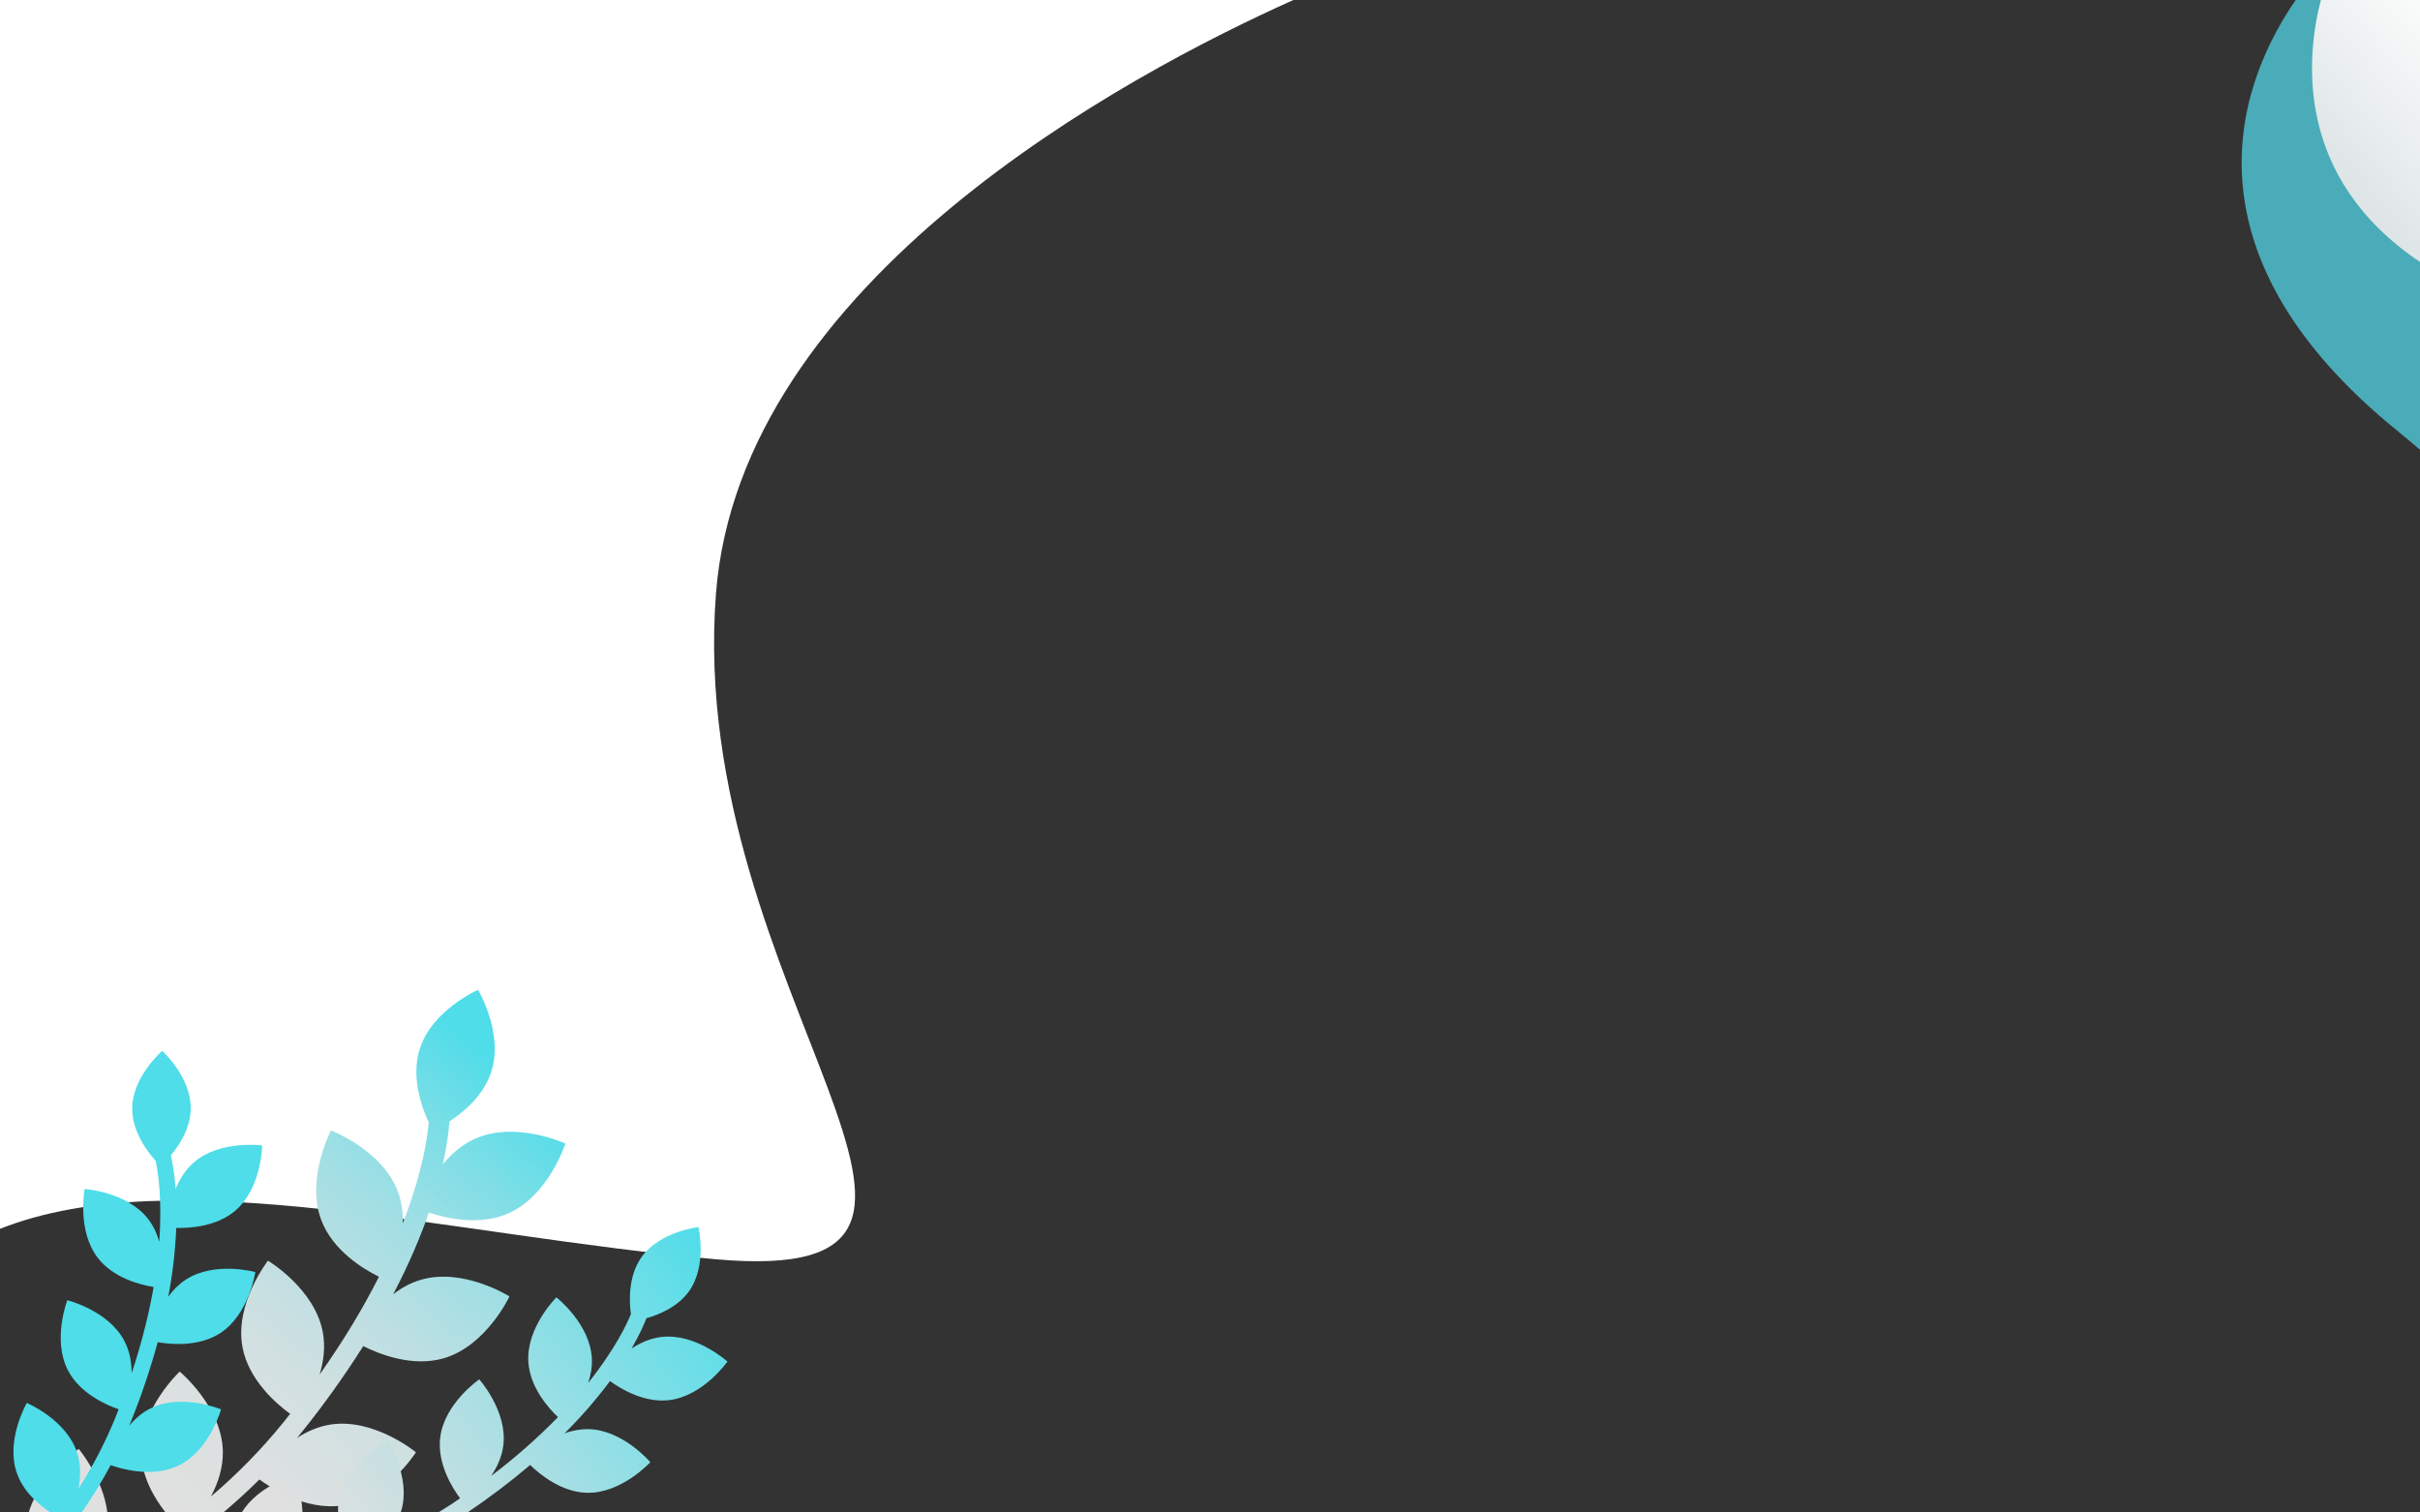<svg width="3600" height="2250" viewBox="0 0 3600 2250" fill="none" xmlns="http://www.w3.org/2000/svg">
<rect x="0" y="0" width="3600" height="2250" fill="#333333" stroke="none"/>
<path d="M3570 643.92C3580.37 652.27 3590.17 660.67 3600 669.05V0H3415.11C3339.36 109.23 3225.88 367.05 3570 643.92Z" fill="#4AACB8"/>
<path style="mix-blend-mode:color-burn" d="M3600 389.69V0H3452.53C3431 83.06 3412.06 263.53 3600 389.69Z" fill="url(#paint0_linear)"/>
<path style="mix-blend-mode:color-burn" d="M0 0V1828.07C259.07 1725.23 671.75 1838.38 1065 1873.32C1552.5 1916.63 1020 1477.5 1065 884C1100.42 417 1679.06 109.74 1924.07 0L0 0Z" fill="url(#paint1_linear)"/>
<g style="mix-blend-mode:screen">
<path style="mix-blend-mode:screen" d="M42.76 2250H159.76C153.07 2198.12 117.16 2155.46 117.16 2155.46C117.16 2155.46 59.44 2192.89 42.76 2250ZM756.17 1805.05C816.55 1778.38 841 1701.17 841 1701.17C841 1701.17 767.45 1667.17 707 1693.86C687.09 1702.66 671.23 1716.86 658.73 1732.03C665.73 1700.95 667.86 1679.21 668.48 1668.34C689.97 1654.34 719.63 1629.49 730.86 1594.34C749.36 1536.46 711.19 1472.49 711.19 1472.49C711.19 1472.49 642.9 1502.41 624.44 1560.24C610.85 1602.75 627.78 1648.39 637.8 1669.71C636.16 1689.71 629.01 1742.82 599.25 1819.71C599.58 1804.05 597.62 1787.71 591.59 1772C568.18 1710.23 492.34 1681.78 492.34 1681.78C492.34 1681.78 454.55 1753.41 477.99 1815.16C495.23 1860.63 540.71 1887.99 563.71 1899.28C541.53 1943.28 512.82 1991.96 475.53 2044.7C481.25 2025.46 484.33 2003.7 480.21 1981.86C468.21 1916.86 398.61 1875.41 398.61 1875.41C398.61 1875.41 348.61 1939.16 360.71 2004.06C369.81 2053.06 411.57 2088.72 431.61 2103.26C428.45 2107.26 425.47 2111.1 422.29 2115.08C389.666 2155.42 353.345 2192.62 313.8 2226.2C324.14 2206.67 332.21 2183.29 331.51 2158.2C329.65 2092.2 267.33 2040.39 267.33 2040.39C267.33 2040.39 208.08 2095.67 209.99 2161.7C210.99 2197.26 229.47 2228.57 246.34 2249.99H332.26C350.39 2234.58 368.38 2218.44 385.94 2200.84C399.62 2211.14 453.88 2248.38 510.29 2239.37C575.55 2228.88 618.75 2160.43 618.75 2160.43C618.75 2160.43 556.25 2108.84 491.03 2119.28C472.68 2122.23 456.14 2129.81 441.78 2139.17C443.14 2137.46 444.59 2135.83 445.94 2134.17C479.977 2092.16 511.518 2048.18 540.4 2002.47C562.81 2013.82 612.86 2034.34 660.15 2020.6C723.57 2002.01 757.88 1928.6 757.88 1928.6C757.88 1928.6 689.46 1885.27 626.06 1903.85C610.58 1908.33 596.87 1916.12 584.94 1925.34C608.82 1879.72 625.81 1839.01 638.03 1803.86C662.91 1812.17 712.82 1824.16 756.17 1805.05Z" fill="url(#paint2_linear)"/>
<path style="mix-blend-mode:screen" d="M350.41 1800.7C389.31 1767.13 389.99 1704.07 389.99 1704.07C389.99 1704.07 327.5 1695.47 288.54 1729.07C275.73 1740.14 267.14 1754.34 261.28 1768.46C259.42 1743.73 256.08 1727.06 254.08 1718.81C266.89 1703.49 283.33 1678.27 283.73 1649.56C284.36 1602.26 241.39 1563.29 241.39 1563.29C241.39 1563.29 197.33 1601.08 196.73 1648.29C196.26 1683.05 219.24 1713.18 231.55 1726.77C234.87 1742.08 241.55 1783.21 236.89 1847.2C233.58 1835.46 228.41 1823.72 220.36 1813.42C188.89 1772.72 125.96 1768.78 125.96 1768.78C125.96 1768.78 114.1 1830.7 145.58 1871.35C168.74 1901.29 208.81 1911.35 228.52 1914.52C221.98 1952.3 211.67 1995.1 195.88 2042.84C195.78 2027.23 193.13 2010.32 185.1 1994.98C161.4 1949.33 100.15 1934.25 100.15 1934.25C100.15 1934.25 77.4 1993.07 101.15 2038.67C119.05 2073.1 158.25 2090.14 176.47 2096.43C175.02 2100.1 173.69 2103.66 172.23 2107.35C157.083 2144.81 138.476 2180.77 116.65 2214.77C119.93 2197.87 120.65 2178.63 114.41 2160.12C98 2111.43 39.87 2087 39.87 2087C39.87 2087 8.31 2141.63 24.73 2190.38C34.1 2218.38 57.1 2238.09 75.1 2250.01H121.41C137.201 2227.4 151.633 2203.87 164.63 2179.55C177.17 2184.11 226.03 2199.55 265.99 2179.99C312.2 2157.34 328.81 2096.57 328.81 2096.57C328.81 2096.57 270.56 2072.34 224.37 2094.93C211.37 2101.3 200.77 2110.7 192.2 2120.93C192.83 2119.35 193.55 2117.8 194.2 2116.23C210.007 2077.21 223.506 2037.29 234.63 1996.68C253.91 2000.05 295.83 2003.96 327.91 1982.99C370.91 1954.75 379.8 1892.31 379.8 1892.31C379.8 1892.31 319 1875.59 276 1903.83C265.909 1910.59 257.183 1919.19 250.28 1929.18C256.778 1895.35 260.763 1861.08 262.2 1826.66C282.6 1827.19 322.49 1824.76 350.41 1800.7Z" fill="url(#paint3_linear)"/>
<path style="mix-blend-mode:screen" d="M506.1 2220.66C503.505 2230.21 502.438 2240.11 502.94 2250H595.84C596.26 2248.75 596.84 2247.63 597.22 2246.35C611.22 2196.9 576.97 2143.89 576.97 2143.89C576.97 2143.89 520.09 2171.16 506.1 2220.66ZM984.32 1988.85C967.49 1990.75 952.38 1997.62 939.58 2005.99C952 1984.53 958.65 1968.87 961.66 1960.99C980.89 1955.57 1008.66 1943.99 1025.23 1920.56C1052.45 1881.88 1038.98 1825.47 1038.98 1825.47C1038.98 1825.47 981.28 1831.76 954.11 1870.47C934.11 1898.88 936.06 1936.74 938.54 1954.9C932.65 1969.42 914.97 2007.16 874.95 2057.31C878.85 2045.75 881.22 2033.15 880.39 2020.08C877.39 1968.74 827.68 1929.95 827.68 1929.95C827.68 1929.95 782.91 1974.35 785.96 2025.7C788.16 2063.49 815.58 2094.4 830.04 2108.15C799.119 2139.72 765.902 2168.96 730.66 2195.63C739.38 2182.63 746.75 2167.23 748.78 2150.05C754.98 2098.98 712.94 2051.96 712.94 2051.96C712.94 2051.96 660.94 2087.66 654.83 2138.71C650.17 2177.25 672.89 2213.43 684.4 2228.9C681.12 2231.12 678.02 2233.31 674.71 2235.53C667.06 2240.63 659.37 2245.42 651.71 2250.08H695.27C727.676 2228.23 758.865 2204.62 788.7 2179.37C802.7 2193.02 835.11 2219.92 873.41 2220.72C924.87 2221.72 967.41 2175.18 967.41 2175.18C967.41 2175.18 926.69 2127 875.24 2126C863.1 2125.88 851.046 2128.05 839.71 2132.4C864.175 2108.15 886.813 2082.12 907.44 2054.53C923.99 2066.53 958.3 2087.01 994.92 2082.91C1045.99 2077.18 1082.15 2025.5 1082.15 2025.5C1082.15 2025.5 1035.42 1983.13 984.32 1988.85ZM359.53 2250H449.91C449.209 2230.96 445.378 2212.17 438.57 2194.38C438.57 2194.38 384.55 2209.39 359.53 2250Z" fill="url(#paint4_linear)"/>
</g>
<defs>
<linearGradient id="paint0_linear" x1="3696.64" y1="48.9" x2="1499.15" y2="1931.39" gradientUnits="userSpaceOnUse">
<stop stop-color="white"/>
<stop offset="0.17" stop-color="#CAD5D6"/>
<stop offset="0.39" stop-color="#8EA5A7"/>
<stop offset="0.59" stop-color="#5F8082"/>
<stop offset="0.76" stop-color="#3D6568"/>
<stop offset="0.9" stop-color="#285458"/>
<stop offset="1" stop-color="#214E52"/>
</linearGradient>
<linearGradient id="paint1_linear" x1="1.54845e+06" y1="1.41501e+06" x2="7.45435e+06" y2="7.57231e+06" gradientUnits="userSpaceOnUse">
<stop stop-color="white"/>
<stop offset="0.17" stop-color="#CAD5D6"/>
<stop offset="0.39" stop-color="#8EA5A7"/>
<stop offset="0.59" stop-color="#5F8082"/>
<stop offset="0.76" stop-color="#3D6568"/>
<stop offset="0.9" stop-color="#285458"/>
<stop offset="1" stop-color="#214E52"/>
</linearGradient>
<linearGradient id="paint2_linear" x1="266.42" y1="2260.62" x2="803.51" y2="1631.99" gradientUnits="userSpaceOnUse">
<stop stop-color="#E0E0E0"/>
<stop offset="0.17" stop-color="#DCE0E0"/>
<stop offset="0.34" stop-color="#D1E0E1"/>
<stop offset="0.5" stop-color="#BEDFE2"/>
<stop offset="0.66" stop-color="#A3DFE4"/>
<stop offset="0.82" stop-color="#80DEE6"/>
<stop offset="0.97" stop-color="#57DDE8"/>
<stop offset="1" stop-color="#4EDDE9"/>
</linearGradient>
<linearGradient id="paint3_linear" x1="-1611.68" y1="1.68559e+06" x2="253135" y2="1.37888e+06" gradientUnits="userSpaceOnUse">
<stop stop-color="#E0E0E0"/>
<stop offset="0.17" stop-color="#DCE0E0"/>
<stop offset="0.34" stop-color="#D1E0E1"/>
<stop offset="0.5" stop-color="#BEDFE2"/>
<stop offset="0.66" stop-color="#A3DFE4"/>
<stop offset="0.82" stop-color="#80DEE6"/>
<stop offset="0.97" stop-color="#57DDE8"/>
<stop offset="1" stop-color="#4EDDE9"/>
</linearGradient>
<linearGradient id="paint4_linear" x1="491.59" y1="2335.74" x2="1095.64" y2="1891.71" gradientUnits="userSpaceOnUse">
<stop stop-color="#E0E0E0"/>
<stop offset="0.15" stop-color="#D2E0E1"/>
<stop offset="0.43" stop-color="#ACDFE3"/>
<stop offset="0.81" stop-color="#6FDEE7"/>
<stop offset="1" stop-color="#4EDDE9"/>
</linearGradient>
</defs>
</svg>
